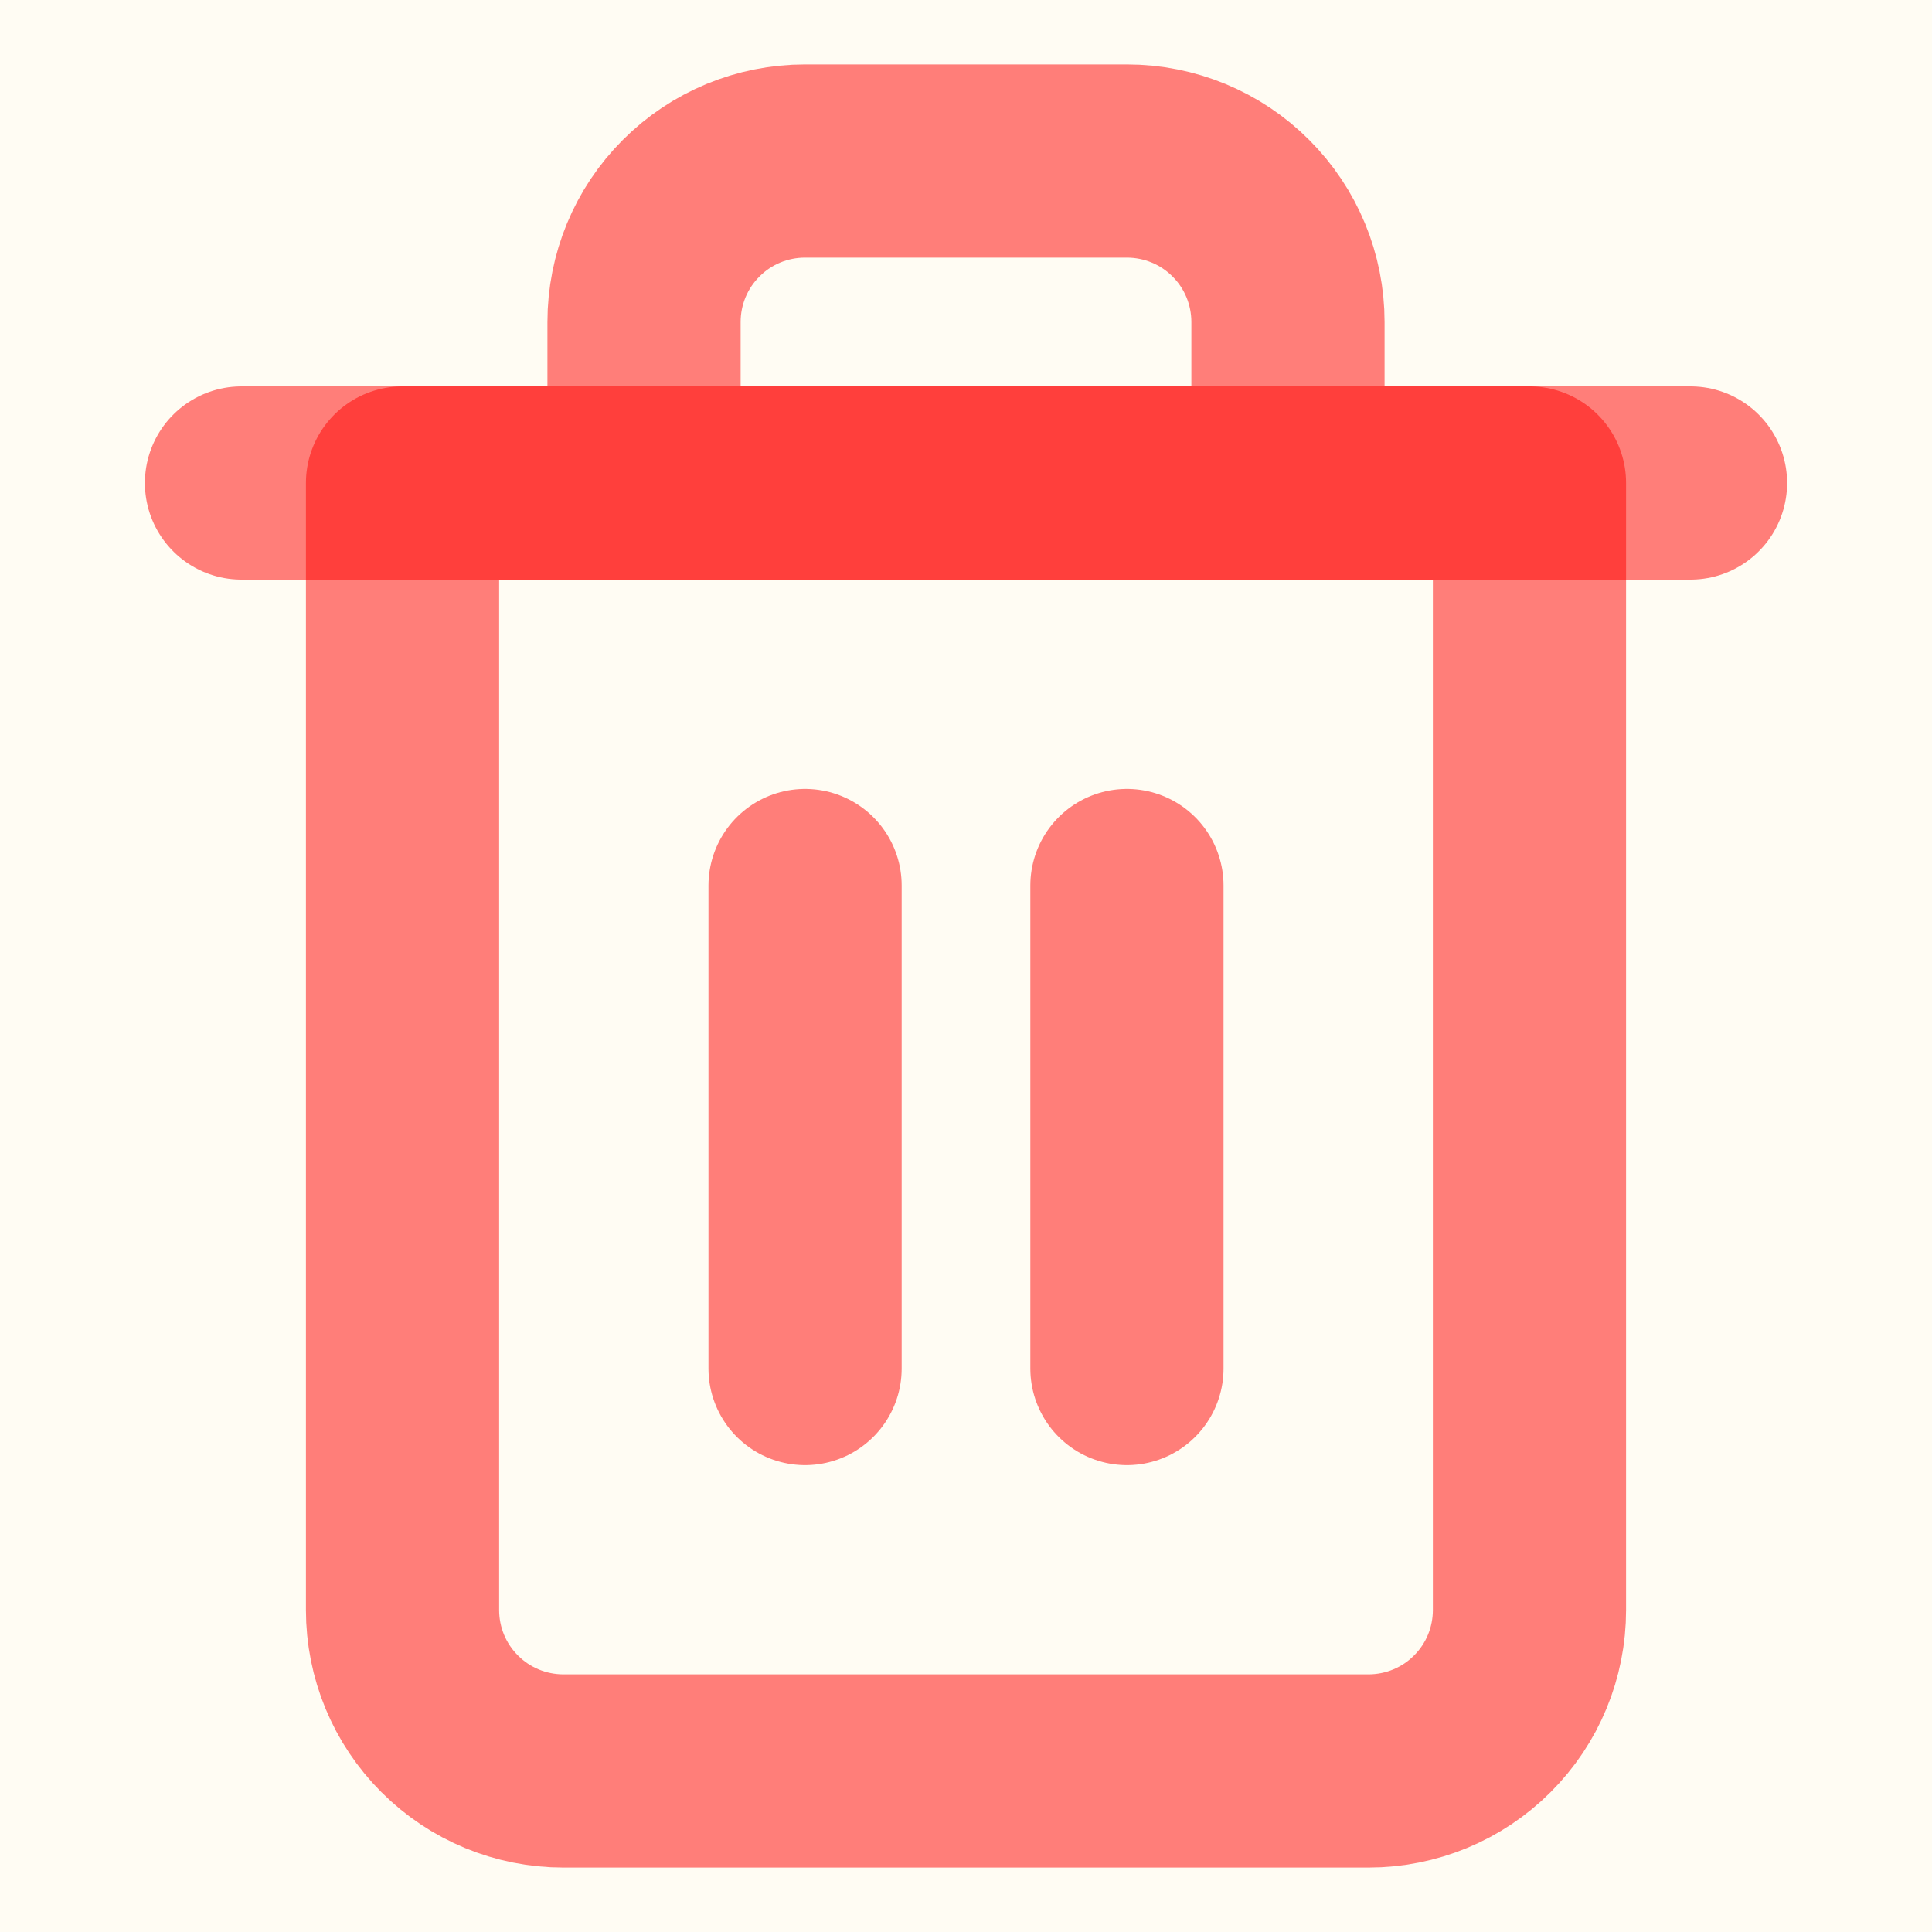 <svg width="20" height="20" viewBox="0 0 20 20" fill="none" xmlns="http://www.w3.org/2000/svg">
<rect width="20" height="20" fill="#E5E5E5"/>
<g clip-path="url(#clip0_386_646)">
<rect width="1440" height="1024" transform="translate(-1331 -463)" fill="#FFFCF3"/>
<rect x="-967.5" y="-110.5" width="1044" height="591" rx="15.5" stroke="#3F2305"/>
<mask id="path-2-inside-1_386_646" fill="white">
<path d="M-952 -17H61V37H-952V-17Z"/>
</mask>
<path d="M61 36.5H-952V37.5H61V36.5Z" fill="#232321" fill-opacity="0.2" mask="url(#path-2-inside-1_386_646)"/>
<path d="M2.5 5H4.167H17.5" stroke="#FF0000" stroke-opacity="0.5" stroke-width="2" stroke-linecap="round" stroke-linejoin="round"/>
<path d="M6.667 5V3.333C6.667 2.891 6.842 2.467 7.155 2.155C7.467 1.842 7.891 1.667 8.333 1.667H11.666C12.108 1.667 12.533 1.842 12.845 2.155C13.158 2.467 13.333 2.891 13.333 3.333V5M15.833 5V16.667C15.833 17.109 15.658 17.533 15.345 17.845C15.033 18.158 14.608 18.333 14.166 18.333H5.833C5.391 18.333 4.967 18.158 4.655 17.845C4.342 17.533 4.167 17.109 4.167 16.667V5H15.833Z" stroke="#FF0000" stroke-opacity="0.5" stroke-width="2" stroke-linecap="round" stroke-linejoin="round"/>
<path d="M8.334 9.167V14.167" stroke="#FF0000" stroke-opacity="0.5" stroke-width="2" stroke-linecap="round" stroke-linejoin="round"/>
<path d="M11.666 9.167V14.167" stroke="#FF0000" stroke-opacity="0.5" stroke-width="2" stroke-linecap="round" stroke-linejoin="round"/>
</g>
<defs>
<clipPath id="clip0_386_646">
<rect width="1440" height="1024" fill="white" transform="translate(-1331 -463)"/>
</clipPath>
</defs>
</svg>
